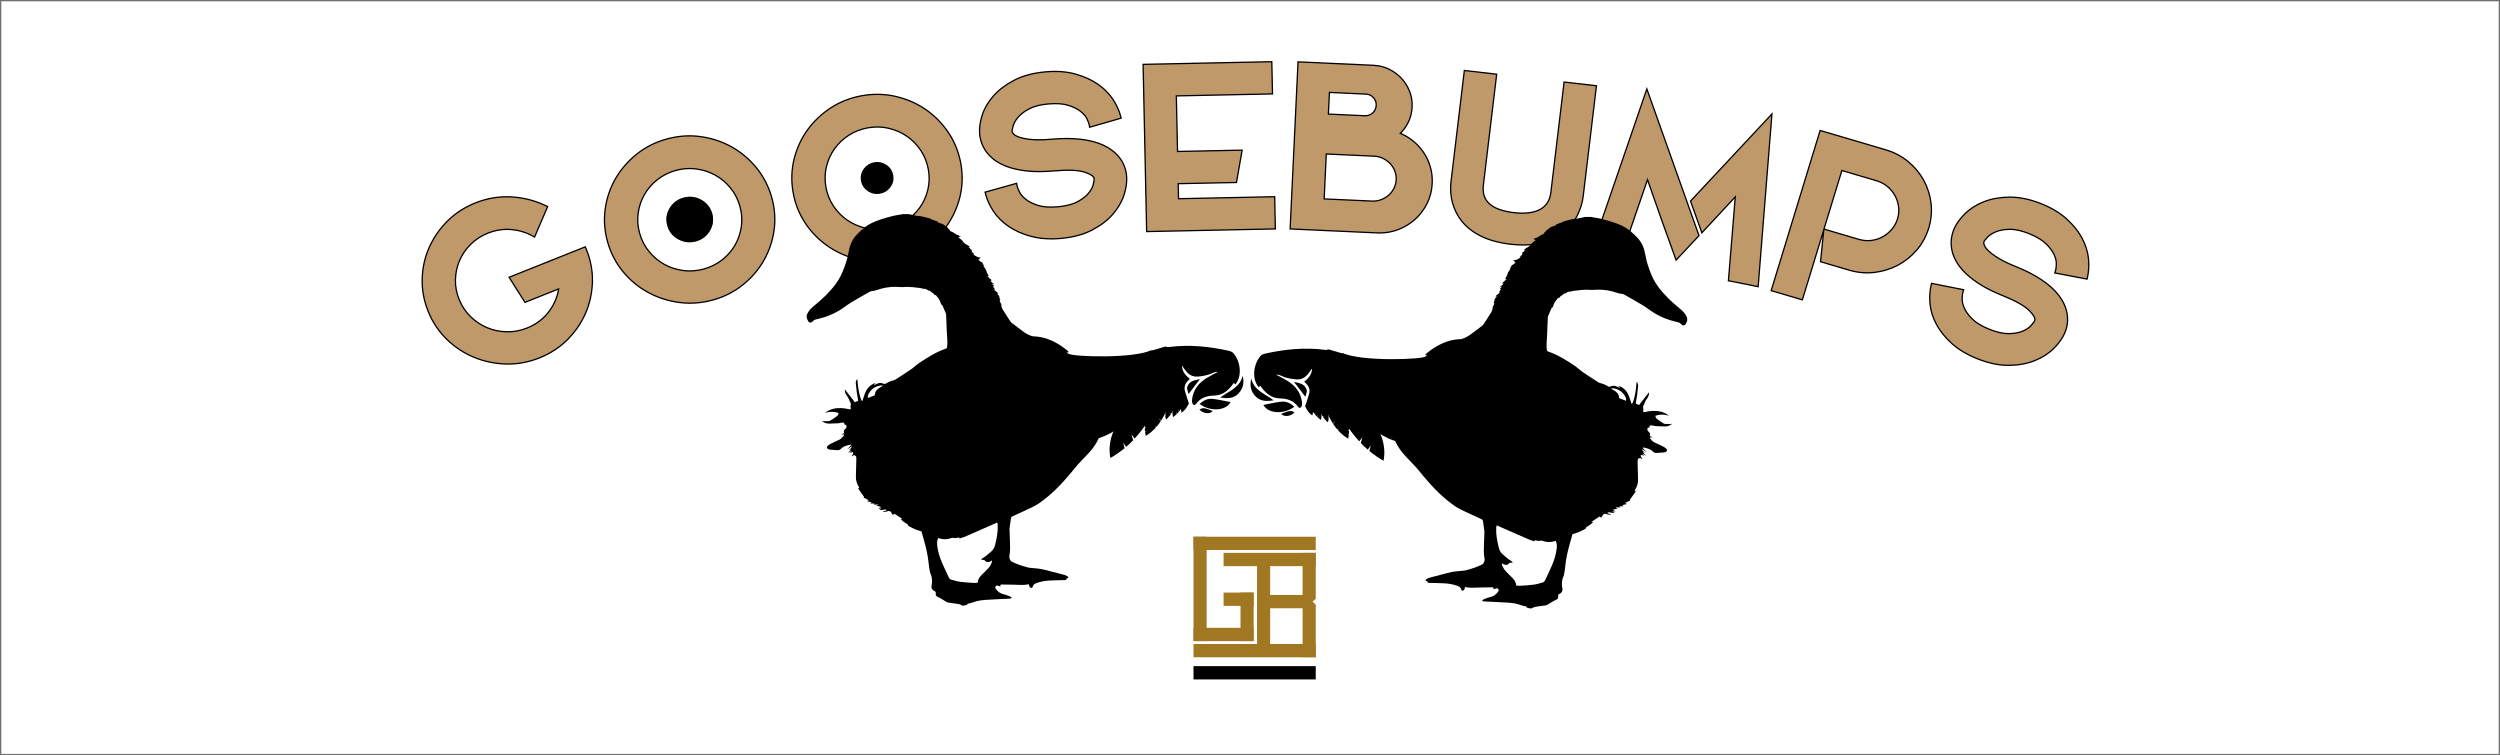 <?xml version="1.0" encoding="utf-8"?>
<!-- Generator: Adobe Illustrator 23.0.2, SVG Export Plug-In . SVG Version: 6.00 Build 0)  -->
<svg version="1.1" id="Layer_1" xmlns="http://www.w3.org/2000/svg" xmlns:xlink="http://www.w3.org/1999/xlink" x="0px" y="0px"
	 viewBox="0 0 1920 580" enable-background="new 0 0 1920 580" xml:space="preserve">
<g>
	<defs>
		<rect id="SVGID_1_" width="1920" height="580"/>
	</defs>
	<clipPath id="SVGID_2_">
		<use xlink:href="#SVGID_1_"  overflow="visible"/>
	</clipPath>
	<rect x="-47.82" y="679.83" clip-path="url(#SVGID_2_)" fill="#292C30" width="1919" height="579"/>
	<rect x="0.5" y="0.5" clip-path="url(#SVGID_2_)" fill="none" stroke="#707070" width="1919" height="579"/>
	<path clip-path="url(#SVGID_2_)" fill="#C0996B" d="M449.48,189.58l-58.5,23.37l12.22,19.26l25.85-10.33
		c-0.96,6.04-3.32,11.68-7.02,16.8c-4.3,5.94-10.09,10.39-17.22,13.24c-5.09,2.04-10.34,3.04-15.6,2.89
		c-5.28-0.11-10.32-1.15-14.98-3.09c-4.67-1.94-8.94-4.77-12.7-8.41c-3.76-3.63-6.71-8.02-8.79-13.03
		c-2.08-5.02-3.08-10.18-2.97-15.36c0.11-5.19,1.16-10.14,3.12-14.73c1.96-4.58,4.83-8.77,8.53-12.48
		c3.69-3.69,8.14-6.59,13.23-8.63c5.81-2.32,11.75-3.26,17.59-2.82c5.89,0.45,11.44,2.07,16.5,4.83l1.8,0.98l10.05-23.4l-1.57-0.75
		c-8.12-3.9-16.95-6.16-26.24-6.7c-9.34-0.54-18.67,1.01-27.76,4.65c-8.33,3.33-15.6,8.08-21.61,14.13
		c-5.99,6.03-10.69,12.9-13.96,20.41c-3.28,7.52-5.03,15.63-5.22,24.12c-0.19,8.49,1.43,16.95,4.82,25.14
		c3.39,8.19,8.24,15.33,14.39,21.23c6.14,5.89,13.15,10.47,20.85,13.61c7.68,3.14,15.92,4.84,24.5,5.05
		c0.51,0.01,1.01,0.02,1.51,0.02c8.09,0,16.16-1.59,24.01-4.72c8.34-3.33,15.61-8.09,21.61-14.13c5.99-6.03,10.66-12.89,13.88-20.39
		c3.22-7.49,4.96-15.57,5.18-23.99c0.21-8.45-1.4-16.88-4.79-25.07L449.48,189.58z"/>
	<path clip-path="url(#SVGID_2_)" fill="none" stroke="#000000" d="M449.48,189.58l-58.5,23.37l12.22,19.26l25.85-10.33
		c-0.96,6.04-3.32,11.68-7.02,16.8c-4.3,5.94-10.09,10.39-17.22,13.24c-5.09,2.04-10.34,3.04-15.6,2.89
		c-5.28-0.11-10.32-1.15-14.98-3.09c-4.67-1.94-8.94-4.77-12.7-8.41c-3.76-3.63-6.71-8.02-8.79-13.03
		c-2.08-5.02-3.08-10.18-2.97-15.36c0.11-5.19,1.16-10.14,3.12-14.73c1.96-4.58,4.83-8.77,8.53-12.48
		c3.69-3.69,8.14-6.59,13.23-8.63c5.81-2.32,11.75-3.26,17.59-2.82c5.89,0.45,11.44,2.07,16.5,4.83l1.8,0.98l10.05-23.4l-1.57-0.75
		c-8.12-3.9-16.95-6.16-26.24-6.7c-9.34-0.54-18.67,1.01-27.76,4.65c-8.33,3.33-15.6,8.08-21.61,14.13
		c-5.99,6.03-10.69,12.9-13.96,20.41c-3.28,7.52-5.03,15.63-5.22,24.12c-0.19,8.49,1.43,16.95,4.82,25.14
		c3.39,8.19,8.24,15.33,14.39,21.23c6.14,5.89,13.15,10.47,20.85,13.61c7.68,3.14,15.92,4.84,24.5,5.05
		c0.51,0.01,1.01,0.02,1.51,0.02c8.09,0,16.16-1.59,24.01-4.72c8.34-3.33,15.61-8.09,21.61-14.13c5.99-6.03,10.66-12.89,13.88-20.39
		c3.22-7.49,4.96-15.57,5.18-23.99c0.21-8.45-1.4-16.88-4.79-25.07L449.48,189.58z"/>
	<path clip-path="url(#SVGID_2_)" fill="#A07822" d="M538.41,153.33c-4.3-2.29-8.83-2.82-13.48-1.54
		c-4.65,1.28-8.26,4.03-10.72,8.18c-2.48,4.18-3.05,8.71-1.7,13.47c1.31,4.59,4.16,8.1,8.49,10.41c2.77,1.48,5.64,2.23,8.57,2.23
		c1.62,0,3.26-0.23,4.92-0.68c4.65-1.27,8.26-4.03,10.72-8.18c2.48-4.18,3.08-8.64,1.77-13.23
		C545.62,159.24,542.74,155.65,538.41,153.33z"/>
	<path clip-path="url(#SVGID_2_)" d="M538.41,153.33c-4.3-2.29-8.83-2.82-13.48-1.54c-4.65,1.28-8.26,4.03-10.72,8.18
		c-2.48,4.18-3.05,8.71-1.7,13.47c1.31,4.59,4.16,8.1,8.49,10.41c2.77,1.48,5.64,2.23,8.57,2.23c1.62,0,3.26-0.23,4.92-0.68
		c4.65-1.27,8.26-4.03,10.72-8.18c2.48-4.18,3.08-8.64,1.77-13.23C545.62,159.24,542.74,155.65,538.41,153.33z"/>
	<path clip-path="url(#SVGID_2_)" fill="#C0996B" d="M569.39,173.79c-0.71,5.15-2.32,9.95-4.8,14.29
		c-2.48,4.33-5.81,8.18-9.92,11.45c-4.09,3.26-8.85,5.64-14.15,7.09c-5.29,1.45-10.62,1.83-15.84,1.14
		c-5.24-0.7-10.12-2.3-14.52-4.74c-4.41-2.45-8.33-5.73-11.65-9.77c-3.31-4.03-5.74-8.71-7.23-13.93
		c-1.48-5.22-1.88-10.46-1.17-15.59c0.71-5.15,2.32-9.95,4.8-14.28c2.48-4.33,5.81-8.19,9.92-11.45c4.09-3.25,8.84-5.64,14.14-7.09
		c3.58-0.98,7.17-1.47,10.73-1.47c1.71,0,3.41,0.11,5.1,0.34c5.23,0.7,10.11,2.3,14.52,4.74c4.41,2.44,8.33,5.73,11.65,9.77
		c3.31,4.03,5.74,8.72,7.22,13.93C569.7,163.42,570.09,168.66,569.39,173.79z M580.77,128.65c-5.44-6.6-11.85-11.96-19.07-15.95
		c-7.21-3.99-15.18-6.61-23.68-7.78c-8.52-1.18-17.23-0.56-25.9,1.82c-8.67,2.38-16.44,6.29-23.11,11.62
		c-6.65,5.32-12.11,11.62-16.23,18.72c-4.13,7.1-6.81,14.97-7.98,23.38c-1.18,8.42-0.55,17,1.88,25.52
		c2.42,8.52,6.4,16.16,11.83,22.7c5.42,6.54,11.86,11.87,19.14,15.84c7.27,3.98,15.27,6.59,23.76,7.75c2.8,0.39,5.62,0.58,8.45,0.58
		c5.79,0,11.63-0.8,17.45-2.4c8.67-2.38,16.45-6.29,23.11-11.62c6.65-5.32,12.08-11.61,16.15-18.71c4.06-7.09,6.73-14.91,7.92-23.26
		c1.19-8.37,0.57-16.93-1.85-25.44C590.2,142.91,586.21,135.25,580.77,128.65z"/>
	<path clip-path="url(#SVGID_2_)" fill="none" stroke="#000000" d="M569.39,173.79c-0.71,5.15-2.32,9.95-4.8,14.29
		c-2.48,4.33-5.81,8.18-9.92,11.45c-4.09,3.26-8.85,5.64-14.15,7.09c-5.29,1.45-10.62,1.83-15.84,1.14
		c-5.24-0.7-10.12-2.3-14.52-4.74c-4.41-2.45-8.33-5.73-11.65-9.77c-3.31-4.03-5.74-8.71-7.23-13.93
		c-1.48-5.22-1.88-10.46-1.17-15.59c0.71-5.15,2.32-9.95,4.8-14.28c2.48-4.33,5.81-8.19,9.92-11.45c4.09-3.25,8.84-5.64,14.14-7.09
		c3.58-0.98,7.17-1.47,10.73-1.47c1.71,0,3.41,0.11,5.1,0.34c5.23,0.7,10.11,2.3,14.52,4.74c4.41,2.44,8.33,5.73,11.65,9.77
		c3.31,4.03,5.74,8.72,7.22,13.93C569.7,163.42,570.09,168.66,569.39,173.79z M580.77,128.65c-5.44-6.6-11.85-11.96-19.07-15.95
		c-7.21-3.99-15.18-6.61-23.68-7.78c-8.52-1.18-17.23-0.56-25.9,1.82c-8.67,2.38-16.44,6.29-23.11,11.62
		c-6.65,5.32-12.11,11.62-16.23,18.72c-4.13,7.1-6.81,14.97-7.98,23.38c-1.18,8.42-0.55,17,1.88,25.52
		c2.42,8.52,6.4,16.16,11.83,22.7c5.42,6.54,11.86,11.87,19.14,15.84c7.27,3.98,15.27,6.59,23.76,7.75c2.8,0.39,5.62,0.58,8.45,0.58
		c5.79,0,11.63-0.8,17.45-2.4c8.67-2.38,16.45-6.29,23.11-11.62c6.65-5.32,12.08-11.61,16.15-18.71c4.06-7.09,6.73-14.91,7.92-23.26
		c1.19-8.37,0.57-16.93-1.85-25.44C590.2,142.91,586.21,135.25,580.77,128.65z"/>
	<path clip-path="url(#SVGID_2_)" fill="#C0996B" d="M712.58,145.72c-1.22,5.05-3.32,9.68-6.22,13.75
		c-2.9,4.08-6.61,7.59-11.02,10.43c-4.4,2.84-9.37,4.76-14.79,5.69c-5.42,0.93-10.76,0.8-15.88-0.4c-5.14-1.21-9.85-3.27-13.98-6.13
		c-4.14-2.86-7.71-6.51-10.61-10.85c-2.89-4.33-4.84-9.22-5.79-14.56c-0.95-5.33-0.82-10.59,0.4-15.63
		c1.22-5.05,3.31-9.68,6.21-13.75c2.9-4.07,6.61-7.58,11.02-10.43c4.4-2.85,9.37-4.76,14.79-5.69c2.36-0.41,4.71-0.61,7.03-0.61
		c3,0,5.96,0.34,8.84,1.01c5.14,1.21,9.84,3.27,13.98,6.13c4.14,2.86,7.71,6.52,10.61,10.86c2.89,4.33,4.84,9.23,5.79,14.56v0
		C713.93,135.42,713.8,140.68,712.58,145.72z M728.43,101.89c-4.75-7.08-10.6-13.04-17.38-17.72c-6.78-4.67-14.44-8.04-22.79-10.03
		c-8.36-1.99-17.09-2.22-25.96-0.69c-8.86,1.53-16.99,4.66-24.16,9.33c-7.15,4.65-13.22,10.39-18.03,17.06
		c-4.82,6.67-8.28,14.23-10.29,22.49c-2.01,8.27-2.25,16.87-0.69,25.57c1.56,8.72,4.75,16.7,9.5,23.74
		c4.73,7.02,10.6,12.95,17.45,17.62c6.84,4.66,14.53,8.03,22.86,10.01c4.73,1.13,9.57,1.69,14.5,1.69c3.78,0,7.6-0.33,11.45-0.99
		c8.86-1.53,16.99-4.66,24.17-9.33c7.15-4.65,13.19-10.39,17.95-17.05c4.76-6.65,8.19-14.18,10.21-22.38
		c2.02-8.21,2.26-16.79,0.71-25.49C736.39,117,733.19,108.99,728.43,101.89z"/>
	<path clip-path="url(#SVGID_2_)" fill="none" stroke="#000000" d="M712.58,145.72c-1.22,5.05-3.32,9.68-6.22,13.75
		c-2.9,4.08-6.61,7.59-11.02,10.43c-4.4,2.84-9.37,4.76-14.79,5.69c-5.42,0.93-10.76,0.8-15.88-0.4c-5.14-1.21-9.85-3.27-13.98-6.13
		c-4.14-2.86-7.71-6.51-10.61-10.85c-2.89-4.33-4.84-9.22-5.79-14.56c-0.95-5.33-0.82-10.59,0.4-15.63
		c1.22-5.05,3.31-9.68,6.21-13.75c2.9-4.07,6.61-7.58,11.02-10.43c4.4-2.85,9.37-4.76,14.79-5.69c2.36-0.41,4.71-0.61,7.03-0.61
		c3,0,5.96,0.34,8.84,1.01c5.14,1.21,9.84,3.27,13.98,6.13c4.14,2.86,7.71,6.52,10.61,10.86c2.89,4.33,4.84,9.23,5.79,14.56v0
		C713.93,135.42,713.8,140.68,712.58,145.72z M728.43,101.89c-4.75-7.08-10.6-13.04-17.38-17.72c-6.78-4.67-14.44-8.04-22.79-10.03
		c-8.36-1.99-17.09-2.22-25.96-0.69c-8.86,1.53-16.99,4.66-24.16,9.33c-7.15,4.65-13.22,10.39-18.03,17.06
		c-4.82,6.67-8.28,14.23-10.29,22.49c-2.01,8.27-2.25,16.87-0.69,25.57c1.56,8.72,4.75,16.7,9.5,23.74
		c4.73,7.02,10.6,12.95,17.45,17.62c6.84,4.66,14.53,8.03,22.86,10.01c4.73,1.13,9.57,1.69,14.5,1.69c3.78,0,7.6-0.33,11.45-0.99
		c8.86-1.53,16.99-4.66,24.17-9.33c7.15-4.65,13.19-10.39,17.95-17.05c4.76-6.65,8.19-14.18,10.21-22.38
		c2.02-8.21,2.26-16.79,0.71-25.49C736.39,117,733.19,108.99,728.43,101.89z"/>
	<path clip-path="url(#SVGID_2_)" d="M680.49,127.02c-2.73-1.83-5.75-2.47-8.95-1.92c-3.21,0.55-5.82,2.17-7.75,4.79
		c-1.95,2.65-2.64,5.65-2.05,8.93c0.57,3.17,2.25,5.71,4.99,7.55c2.1,1.4,4.36,2.11,6.76,2.11c0.72,0,1.45-0.06,2.2-0.19
		c3.21-0.55,5.82-2.17,7.75-4.79c1.95-2.65,2.65-5.59,2.08-8.76C684.93,131.46,683.24,128.86,680.49,127.02z"/>
	<path clip-path="url(#SVGID_2_)" fill="none" stroke="#000000" d="M680.49,127.02c-2.73-1.83-5.75-2.47-8.95-1.92
		c-3.21,0.55-5.82,2.17-7.75,4.79c-1.95,2.65-2.64,5.65-2.05,8.93c0.57,3.17,2.25,5.71,4.99,7.55c2.1,1.4,4.36,2.11,6.76,2.11
		c0.72,0,1.45-0.06,2.2-0.19c3.21-0.55,5.82-2.17,7.75-4.79c1.95-2.65,2.65-5.59,2.08-8.76
		C684.93,131.46,683.24,128.86,680.49,127.02z"/>
	<path clip-path="url(#SVGID_2_)" fill="#C0996B" d="M859.92,121.25c-3.01-3.95-7.12-7.18-12.22-9.6l-0.01,0
		c-9.85-4.62-23.32-6.22-40.03-4.73c-5.63,0.5-10.49,0.59-14.46,0.3c-3.94-0.3-7.16-0.84-9.58-1.58c-2.28-0.7-3.95-1.54-4.94-2.48
		c-1.14-1.08-1.36-1.77-1.39-2.09c-0.04-0.44,0.01-1.6,0.78-4.36c0.59-2.08,1.85-4.3,3.77-6.59c1.93-2.32,4.78-4.5,8.48-6.48
		c3.68-1.98,8.68-3.26,14.84-3.81c6.06-0.54,11.13-0.2,15.05,1c3.94,1.21,7.14,2.76,9.52,4.6c2.33,1.82,3.99,3.72,4.94,5.64
		c1.24,2.53,1.66,3.93,1.8,4.67l0.37,1.98l24.19-6.99l-0.44-1.69c-1.12-4.29-3.14-8.64-6-12.95c-2.88-4.32-6.78-8.2-11.6-11.53
		c-4.8-3.31-10.61-5.91-17.27-7.74c-6.67-1.83-14.35-2.38-22.83-1.62c-9.3,0.83-17.34,2.97-23.89,6.37
		c-6.53,3.39-11.92,7.44-15.99,12.05c-4.09,4.62-7.02,9.63-8.71,14.89c-1.69,5.26-2.33,10.21-1.92,14.72
		c0.13,1.36,0.46,3.02,1.02,5.09c0.57,2.11,1.59,4.37,3.04,6.72c1.46,2.37,3.55,4.71,6.2,6.93c2.66,2.24,6.18,4.2,10.44,5.84
		c4.2,1.62,9.38,2.8,15.39,3.49c5.98,0.68,13.18,0.66,21.44-0.08c10.52-0.93,18.37-0.56,23.37,1.1c4.36,1.45,6.85,3.16,7,4.81
		c0.06,0.64-0.01,1.97-0.69,4.69c-0.52,2.12-1.76,4.35-3.66,6.65c-1.93,2.33-4.78,4.52-8.48,6.51c-3.68,1.98-8.73,3.27-15.01,3.83
		c-6.06,0.53-11.12,0.21-15.05-1c-3.94-1.21-7.14-2.78-9.51-4.67c-2.34-1.87-4.01-3.8-4.96-5.73c-1-2.04-1.6-3.6-1.8-4.66
		l-0.36-1.96l-24.21,6.79l0.44,1.71c1.12,4.29,3.14,8.67,6,13.01c2.88,4.38,6.79,8.27,11.61,11.57c4.81,3.29,10.62,5.87,17.26,7.66
		c4.71,1.28,9.93,1.92,15.58,1.92c2.34,0,4.76-0.11,7.25-0.33c9.29-0.83,17.33-2.97,23.89-6.37c6.55-3.4,11.93-7.49,16-12.15
		c4.08-4.68,7.01-9.71,8.7-14.97c1.69-5.25,2.33-10.2,1.92-14.72C864.73,129.84,862.95,125.25,859.92,121.25z"/>
	<path clip-path="url(#SVGID_2_)" fill="none" stroke="#000000" d="M859.92,121.25c-3.01-3.95-7.12-7.18-12.22-9.6l-0.01,0
		c-9.85-4.62-23.32-6.22-40.03-4.73c-5.63,0.5-10.49,0.59-14.46,0.3c-3.94-0.3-7.16-0.84-9.58-1.58c-2.28-0.7-3.95-1.54-4.94-2.48
		c-1.14-1.08-1.36-1.77-1.39-2.09c-0.04-0.44,0.01-1.6,0.78-4.36c0.59-2.08,1.85-4.3,3.77-6.59c1.93-2.32,4.78-4.5,8.48-6.48
		c3.68-1.98,8.68-3.26,14.84-3.81c6.06-0.54,11.13-0.2,15.05,1c3.94,1.21,7.14,2.76,9.52,4.6c2.33,1.82,3.99,3.72,4.94,5.64
		c1.24,2.53,1.66,3.93,1.8,4.67l0.37,1.98l24.19-6.99l-0.44-1.69c-1.12-4.29-3.14-8.64-6-12.95c-2.88-4.32-6.78-8.2-11.6-11.53
		c-4.8-3.31-10.61-5.91-17.27-7.74c-6.67-1.83-14.35-2.38-22.83-1.62c-9.3,0.83-17.34,2.97-23.89,6.37
		c-6.53,3.39-11.92,7.44-15.99,12.05c-4.09,4.62-7.02,9.63-8.71,14.89c-1.69,5.26-2.33,10.21-1.92,14.72
		c0.13,1.36,0.46,3.02,1.02,5.09c0.57,2.11,1.59,4.37,3.04,6.72c1.46,2.37,3.55,4.71,6.2,6.93c2.66,2.24,6.18,4.2,10.44,5.84
		c4.2,1.62,9.38,2.8,15.39,3.49c5.98,0.68,13.18,0.66,21.44-0.08c10.52-0.93,18.37-0.56,23.37,1.1c4.36,1.45,6.85,3.16,7,4.81
		c0.06,0.64-0.01,1.97-0.69,4.69c-0.52,2.12-1.76,4.35-3.66,6.65c-1.93,2.33-4.78,4.52-8.48,6.51c-3.68,1.98-8.73,3.27-15.01,3.83
		c-6.06,0.53-11.12,0.21-15.05-1c-3.94-1.21-7.14-2.78-9.51-4.67c-2.34-1.87-4.01-3.8-4.96-5.73c-1-2.04-1.6-3.6-1.8-4.66
		l-0.36-1.96l-24.21,6.79l0.44,1.71c1.12,4.29,3.14,8.67,6,13.01c2.88,4.38,6.79,8.27,11.61,11.57c4.81,3.29,10.62,5.87,17.26,7.66
		c4.71,1.28,9.93,1.92,15.58,1.92c2.34,0,4.76-0.11,7.25-0.33c9.29-0.83,17.33-2.97,23.89-6.37c6.55-3.4,11.93-7.49,16-12.15
		c4.08-4.68,7.01-9.71,8.7-14.97c1.69-5.25,2.33-10.2,1.92-14.72C864.73,129.84,862.95,125.25,859.92,121.25z"/>
	<polygon clip-path="url(#SVGID_2_)" fill="#C0996B" points="905.11,152.6 904.87,141.07 949.61,140.15 953.96,115.31 
		904.34,116.33 903.43,73.65 977.28,72.13 976.74,47.39 877.9,49.43 880.63,177.85 979.48,175.81 978.95,151.08 	"/>
	<polygon clip-path="url(#SVGID_2_)" fill="none" stroke="#000000" points="905.11,152.6 904.87,141.07 949.61,140.15 
		953.96,115.31 904.34,116.33 903.43,73.65 977.28,72.13 976.74,47.39 877.9,49.43 880.63,177.85 979.48,175.81 978.95,151.08 	"/>
	<path clip-path="url(#SVGID_2_)" fill="#C0996B" d="M1018.58,118.27l36.83,1.68c2.38,0.11,4.64,0.68,6.71,1.69
		c2.1,1.03,3.95,2.37,5.5,3.98c1.53,1.6,2.73,3.5,3.57,5.64c0.83,2.13,1.2,4.4,1.09,6.74c-0.11,2.35-0.69,4.57-1.72,6.61
		c-1.03,2.05-2.41,3.83-4.08,5.29c-1.69,1.47-3.66,2.64-5.85,3.47c-2.15,0.81-4.47,1.17-6.84,1.07l-36.83-1.68L1018.58,118.27z
		 M1054.23,86.73c-1.69,1.56-3.65,2.26-6.03,2.16l-27.99-1.28l0.79-16.62l27.99,1.28c2.37,0.11,4.27,0.99,5.8,2.7
		c1.55,1.73,2.24,3.66,2.14,5.91C1056.81,83.24,1055.93,85.16,1054.23,86.73z M1092.83,116.35c-2.43-3.43-5.4-6.47-8.84-9.06
		c-2.63-1.97-5.5-3.61-8.56-4.89c2.27-2.21,4.18-4.77,5.7-7.65c2.02-3.82,3.16-8.06,3.37-12.62c0.2-4.2-0.45-8.23-1.93-11.99
		c-1.47-3.72-3.57-7.07-6.24-9.95c-2.68-2.88-5.88-5.25-9.51-7.03c-3.67-1.8-7.7-2.81-11.98-3l-57.96-2.65l-6.07,128.31l66.78,3.05
		c0.66,0.03,1.31,0.04,1.96,0.04c4.84,0,9.51-0.82,13.9-2.45c4.96-1.84,9.42-4.51,13.27-7.96c3.84-3.43,6.97-7.55,9.3-12.24
		c2.34-4.71,3.66-9.91,3.92-15.46c0.22-4.49-0.31-8.88-1.57-13.02C1097.13,123.63,1095.27,119.79,1092.83,116.35z"/>
	<path clip-path="url(#SVGID_2_)" fill="none" stroke="#000000" d="M1018.58,118.27l36.83,1.68c2.38,0.11,4.64,0.68,6.71,1.69
		c2.1,1.03,3.95,2.37,5.5,3.98c1.53,1.6,2.73,3.5,3.57,5.64c0.83,2.13,1.2,4.4,1.09,6.74c-0.11,2.35-0.69,4.57-1.72,6.61
		c-1.03,2.05-2.41,3.83-4.08,5.29c-1.69,1.47-3.66,2.64-5.85,3.47c-2.15,0.81-4.47,1.17-6.84,1.07l-36.83-1.68L1018.58,118.27z
		 M1054.23,86.73c-1.69,1.56-3.65,2.26-6.03,2.16l-27.99-1.28l0.79-16.62l27.99,1.28c2.37,0.11,4.27,0.99,5.8,2.7
		c1.55,1.73,2.24,3.66,2.14,5.91C1056.81,83.24,1055.93,85.16,1054.23,86.73z M1092.83,116.35c-2.43-3.43-5.4-6.47-8.84-9.06
		c-2.63-1.97-5.5-3.61-8.56-4.89c2.27-2.21,4.18-4.77,5.7-7.65c2.02-3.82,3.16-8.06,3.37-12.62c0.2-4.2-0.45-8.23-1.93-11.99
		c-1.47-3.72-3.57-7.07-6.24-9.95c-2.68-2.88-5.88-5.25-9.51-7.03c-3.67-1.8-7.7-2.81-11.98-3l-57.96-2.65l-6.07,128.31l66.78,3.05
		c0.66,0.03,1.31,0.04,1.96,0.04c4.84,0,9.51-0.82,13.9-2.45c4.96-1.84,9.42-4.51,13.27-7.96c3.84-3.43,6.97-7.55,9.3-12.24
		c2.34-4.71,3.66-9.91,3.92-15.46c0.22-4.49-0.31-8.88-1.57-13.02C1097.13,123.63,1095.27,119.79,1092.83,116.35z"/>
	<path clip-path="url(#SVGID_2_)" fill="#C0996B" d="M1201.23,63l-10.18,84.83c-0.72,5.99-3.35,10.2-8.04,12.87
		c-4.8,2.73-11.62,3.6-20.24,2.61c-8.74-1.01-15.14-3.34-19.02-6.91c-3.77-3.48-5.25-8.13-4.52-14.23L1149.46,57l-24.84-2.87
		l-10.22,85.17c-0.69,5.73-0.32,11.28,1.12,16.5c1.43,5.24,3.88,10.02,7.27,14.24c8,9.69,20.47,15.58,37.08,17.5
		c3.43,0.4,6.7,0.6,9.8,0.6c5.27,0,10.04-0.57,14.25-1.72c6.71-1.82,12.43-4.59,16.99-8.23c4.57-3.65,8.11-7.97,10.51-12.83
		c2.39-4.81,3.9-9.74,4.48-14.65l10.19-84.84L1201.23,63z"/>
	<path clip-path="url(#SVGID_2_)" fill="none" stroke="#000000" d="M1201.23,63l-10.18,84.83c-0.72,5.99-3.35,10.2-8.04,12.87
		c-4.8,2.73-11.62,3.6-20.24,2.61c-8.74-1.01-15.14-3.34-19.02-6.91c-3.77-3.48-5.25-8.13-4.52-14.23L1149.46,57l-24.84-2.87
		l-10.22,85.17c-0.69,5.73-0.32,11.28,1.12,16.5c1.43,5.24,3.88,10.02,7.27,14.24c8,9.69,20.47,15.58,37.08,17.5
		c3.43,0.4,6.7,0.6,9.8,0.6c5.27,0,10.04-0.57,14.25-1.72c6.71-1.82,12.43-4.59,16.99-8.23c4.57-3.65,8.11-7.97,10.51-12.83
		c2.39-4.81,3.9-9.74,4.48-14.65l10.19-84.84L1201.23,63z"/>
	<polygon clip-path="url(#SVGID_2_)" fill="#C0996B" points="1221.46,194.47 1244.3,199.02 1265.29,137.99 1275.43,166.98 
		1287.24,199.77 1304.83,180.94 1264.78,68.32 	"/>
	<polygon clip-path="url(#SVGID_2_)" fill="none" stroke="#000000" points="1221.46,194.47 1244.3,199.02 1265.29,137.99 
		1275.43,166.98 1287.24,199.77 1304.83,180.94 1264.78,68.32 	"/>
	<polygon clip-path="url(#SVGID_2_)" fill="#C0996B" points="1298.32,154.43 1307.03,178.8 1332.7,151.19 1327.42,215.61 
		1350.26,220.17 1360.85,87.51 	"/>
	<polygon clip-path="url(#SVGID_2_)" fill="none" stroke="#000000" points="1298.32,154.43 1307.03,178.8 1332.7,151.19 
		1327.42,215.61 1350.26,220.17 1360.85,87.51 	"/>
	<path clip-path="url(#SVGID_2_)" fill="#C0996B" d="M1414.57,130.97l26.63,7.85c3.16,0.93,5.97,2.43,8.36,4.44
		c2.4,2.02,4.35,4.37,5.79,6.99c1.43,2.6,2.37,5.49,2.77,8.57c0.4,3.05,0.12,6.17-0.83,9.26c-0.95,3.1-2.46,5.85-4.51,8.18
		c-2.07,2.36-4.48,4.29-7.17,5.75c-2.67,1.44-5.6,2.34-8.71,2.68c-3.1,0.34-6.29,0.03-9.47-0.91l-26.63-7.86L1414.57,130.97z
		 M1483.03,156.08c-0.76-6.29-2.65-12.21-5.6-17.62c-2.97-5.41-6.96-10.22-11.88-14.3h0c-4.93-4.1-10.69-7.13-17.1-9.03
		l-50.58-14.93l-37.62,123.02l23.96,7.07l16.48-53.89l-2.53,24.59l22.05,6.5c6.43,1.89,12.94,2.47,19.34,1.72
		c6.39-0.74,12.43-2.59,17.94-5.5c5.5-2.9,10.4-6.83,14.56-11.67c4.18-4.86,7.27-10.5,9.19-16.8
		C1483.18,168.84,1483.79,162.39,1483.03,156.08z"/>
	<path clip-path="url(#SVGID_2_)" fill="none" stroke="#000000" d="M1414.57,130.97l26.63,7.85c3.16,0.93,5.97,2.43,8.36,4.44
		c2.4,2.02,4.35,4.37,5.79,6.99c1.43,2.6,2.37,5.49,2.77,8.57c0.4,3.05,0.12,6.17-0.83,9.26c-0.95,3.1-2.46,5.85-4.51,8.18
		c-2.07,2.36-4.48,4.29-7.17,5.75c-2.67,1.44-5.6,2.34-8.71,2.68c-3.1,0.34-6.29,0.03-9.47-0.91l-26.63-7.86L1414.57,130.97z
		 M1483.03,156.08c-0.76-6.29-2.65-12.21-5.6-17.62c-2.97-5.41-6.96-10.22-11.88-14.3h0c-4.93-4.1-10.69-7.13-17.1-9.03
		l-50.58-14.93l-37.62,123.02l23.96,7.07l16.48-53.89l-2.53,24.59l22.05,6.5c6.43,1.89,12.94,2.47,19.34,1.72
		c6.39-0.74,12.43-2.59,17.94-5.5c5.5-2.9,10.4-6.83,14.56-11.67c4.18-4.86,7.27-10.5,9.19-16.8
		C1483.18,168.84,1483.79,162.39,1483.03,156.08z"/>
	<path clip-path="url(#SVGID_2_)" fill="#C0996B" d="M1603.94,198.43c-0.53-5.14-2.18-10.35-4.9-15.48
		c-2.7-5.1-6.64-10.04-11.71-14.68c-5.07-4.63-11.64-8.59-19.51-11.75c-8.64-3.46-16.7-5.13-24.19-5.13
		c-7.39,0.05-14.07,1.22-19.85,3.48c-5.8,2.26-10.75,5.38-14.71,9.29c-3.96,3.9-6.85,8.01-8.59,12.21
		c-0.53,1.27-1.01,2.89-1.48,4.98c-0.48,2.14-0.63,4.61-0.44,7.34c0.19,2.76,0.95,5.78,2.26,8.95c1.31,3.18,3.51,6.52,6.53,9.9
		c2.98,3.34,7.03,6.73,12.03,10.05c4.98,3.3,11.4,6.54,19.08,9.62c9.77,3.92,16.58,7.79,20.24,11.53c3.19,3.26,4.6,5.9,3.97,7.43
		c-0.25,0.6-0.94,1.75-2.81,3.86c-1.46,1.64-3.6,3.07-6.36,4.26c-2.8,1.2-6.36,1.85-10.58,1.95c-4.18,0.07-9.28-1.03-15.12-3.37
		c-5.63-2.26-9.97-4.84-12.9-7.69c-2.94-2.85-5.04-5.69-6.25-8.45c-1.21-2.72-1.79-5.19-1.72-7.33c0.06-2.26,0.26-3.93,0.58-4.96
		l0.6-1.91l-24.68-4.91l-0.4,1.72c-1.01,4.32-1.27,9.12-0.76,14.27c0.51,5.19,2.16,10.41,4.9,15.52c2.73,5.09,6.69,10.01,11.74,14.6
		c5.07,4.62,11.64,8.56,19.52,11.72c8.5,3.41,16.52,5.13,23.83,5.13h0.36c7.41-0.06,14.1-1.26,19.89-3.56
		c5.81-2.31,10.77-5.46,14.73-9.36c3.96-3.9,6.86-8.01,8.6-12.21c1.96-4.71,2.53-9.59,1.7-14.51c-0.82-4.86-2.96-9.59-6.35-14.05
		l0,0c-6.57-8.56-17.79-16.05-33.33-22.28c-5.22-2.09-9.59-4.2-12.98-6.27c-3.36-2.05-5.97-3.98-7.77-5.73
		c-1.7-1.66-2.78-3.15-3.22-4.43c-0.51-1.48-0.38-2.19-0.26-2.48c0.17-0.41,0.76-1.42,2.74-3.52c1.48-1.58,3.65-2.97,6.43-4.15
		c2.79-1.19,6.35-1.83,10.57-1.92c4.06-0.1,9.22,1.03,14.95,3.32c5.63,2.26,9.97,4.84,12.9,7.69c2.94,2.85,5.05,5.67,6.3,8.39
		c1.22,2.67,1.81,5.1,1.74,7.24c-0.06,2.26-0.26,3.93-0.58,4.96l-0.6,1.92l24.76,4.72l0.4-1.71
		C1604.22,208.33,1604.46,203.54,1603.94,198.43z"/>
	<path clip-path="url(#SVGID_2_)" fill="none" stroke="#000000" d="M1603.94,198.43c-0.53-5.14-2.18-10.35-4.9-15.48
		c-2.7-5.1-6.64-10.04-11.71-14.68c-5.07-4.63-11.64-8.59-19.51-11.75c-8.64-3.46-16.7-5.13-24.19-5.13
		c-7.39,0.05-14.07,1.22-19.85,3.48c-5.8,2.26-10.75,5.38-14.71,9.29c-3.96,3.9-6.85,8.01-8.59,12.21
		c-0.53,1.27-1.01,2.89-1.48,4.98c-0.48,2.14-0.63,4.61-0.44,7.34c0.19,2.76,0.95,5.78,2.26,8.95c1.31,3.18,3.51,6.52,6.53,9.9
		c2.98,3.34,7.03,6.73,12.03,10.05c4.98,3.3,11.4,6.54,19.08,9.62c9.77,3.92,16.58,7.79,20.24,11.53c3.19,3.26,4.6,5.9,3.97,7.43
		c-0.25,0.6-0.94,1.75-2.81,3.86c-1.46,1.64-3.6,3.07-6.36,4.26c-2.8,1.2-6.36,1.85-10.58,1.95c-4.18,0.07-9.28-1.03-15.12-3.37
		c-5.63-2.26-9.97-4.84-12.9-7.69c-2.94-2.85-5.04-5.69-6.25-8.45c-1.21-2.72-1.79-5.19-1.72-7.33c0.06-2.26,0.26-3.93,0.58-4.96
		l0.6-1.91l-24.68-4.91l-0.4,1.72c-1.01,4.32-1.27,9.12-0.76,14.27c0.51,5.19,2.16,10.41,4.9,15.52c2.73,5.09,6.69,10.01,11.74,14.6
		c5.07,4.62,11.64,8.56,19.52,11.72c8.5,3.41,16.52,5.13,23.83,5.13h0.36c7.41-0.06,14.1-1.26,19.89-3.56
		c5.81-2.31,10.77-5.46,14.73-9.36c3.96-3.9,6.86-8.01,8.6-12.21c1.96-4.71,2.53-9.59,1.7-14.51c-0.82-4.86-2.96-9.59-6.35-14.05
		l0,0c-6.57-8.56-17.79-16.05-33.33-22.28c-5.22-2.09-9.59-4.2-12.98-6.27c-3.36-2.05-5.97-3.98-7.77-5.73
		c-1.7-1.66-2.78-3.15-3.22-4.43c-0.51-1.48-0.38-2.19-0.26-2.48c0.17-0.41,0.76-1.42,2.74-3.52c1.48-1.58,3.65-2.97,6.43-4.15
		c2.79-1.19,6.35-1.83,10.57-1.92c4.06-0.1,9.22,1.03,14.95,3.32c5.63,2.26,9.97,4.84,12.9,7.69c2.94,2.85,5.05,5.67,6.3,8.39
		c1.22,2.67,1.81,5.1,1.74,7.24c-0.06,2.26-0.26,3.93-0.58,4.96l-0.6,1.92l24.76,4.72l0.4-1.71
		C1604.22,208.33,1604.46,203.54,1603.94,198.43z"/>
	<path clip-path="url(#SVGID_2_)" d="M1237.37,298.11c0.27,0.31,0.49,0.69,0.81,0.93c0.36,0.27,0.83,0.39,1.22,0.64
		c2.06,1.28,3.87,2.74,3.99,5.46c0.01,0.27,0.22,0.68,0.44,0.77c1.56,0.64,3.15,1.22,4.99,1.92c0-0.76,0.1-1.31-0.03-1.8
		c-0.18-0.66-0.47-1.31-0.82-1.9C1245.64,300.21,1242.08,298.29,1237.37,298.11z M1194.8,415.37c-3.94,1.27-6.73,1.22-10.59-0.11
		c-0.23-0.08-0.51-0.08-0.76-0.05c-0.61,0.06-1.23,0.28-1.82,0.22c-1-0.1-1.98-0.36-3-0.56l-0.13,0.89
		c-1.46-0.48-2.86-0.83-4.17-1.39c-7.57-3.28-15.12-6.62-22.68-9.94c-0.7-0.31-1.4-0.62-2.15-0.95c-0.15,0.47-0.27,0.77-0.33,1.08
		c-0.06,0.32-0.06,0.65-0.08,0.97c-0.26,5.16,0.78,10.15,1.99,15.12c0.49,2,1.44,3.74,2.99,5.07c2.14,1.84,4.2,3.78,6.67,5.2
		c0.36,0.21,0.65,0.55,1.17,1.01c-0.67,0.14-1.02,0.24-1.37,0.27c-0.41,0.03-0.82-0.03-1.2-0.04c-1.15,2.06-3.51,2.25-5.88,0.36
		c0.13,0.84,0.08,1.58,0.37,2.15c0.64,1.27,1.31,2.58,2.24,3.64c1.63,1.84,3.46,3.5,5.2,5.24c1.67,1.67,3.1,3.47,3.11,6.11
		c1.09,0.08,2.1,0.26,3.11,0.2c3.47-0.22,6.96-0.4,10.4-0.85c2.28-0.3,4.51-1.02,6.75-1.61c0.87-0.23,1.55-0.76,1.96-1.64
		c1.75-3.84,3.63-7.62,5.29-11.5c1.73-4.05,3.07-8.25,3.61-12.66C1195.77,419.5,1195.77,417.43,1194.8,415.37z M1067.11,321.37
		v-5.86c0.08-0.21,0.2-0.42,0.22-0.64c0.41-4.17,1.68-8.08,3.67-11.74c2.04-3.74,4.2-7.42,6.34-11.11c1.14-1.96,2.59-3.69,4.62-4.72
		c2.85-1.45,4.96-3.55,6.83-6.14c2.22-3.07,4.87-5.82,7.34-8.71l-1.35,0.34l-0.21-0.24c0.33-0.39,0.6-0.85,1-1.16
		c1.61-1.25,3.21-2.54,4.91-3.66c6.39-4.2,13.25-7.05,21.03-7.26c0.55-0.01,1.11-0.13,1.63-0.31c2.47-0.86,4.75-2.08,6.82-3.69
		c2.68-2.07,5.42-4.07,8.11-6.12c0.47-0.36,0.92-0.8,1.24-1.29c1.37-2.04,2.78-4.07,4.01-6.19c1.17-2.03,2.98-3.74,2.97-6.4
		c0-0.88,0.75-1.74,1.12-2.63c0.13-0.32,0.14-0.7,0.21-1.05c-0.86,0.01-0.37-0.46-0.25-0.76c0.26-0.66,0.52-1.25,0.51-2.05
		c-0.01-0.61,0.88-1.23,1.35-1.86c0.1-0.14,0.14-0.32,0.24-0.54h-1.09l3.42-2.78l-0.52-0.41l1.42-2.37l-0.83-0.33l1.7-1.51
		l-0.15-0.18l-1.87,0.68c0.98-1.14,2.48-1.56,3.15-3.01l-1.13-0.16l3.55-3.21l-1.16-0.09c0.53-0.98,1.09-1.93,1.55-2.92
		c0.28-0.6,0.28-1.34,0.6-1.91c0.6-1.05,1.35-2.01,2.04-3.01l-0.75-0.36l1.45-1.21l-0.54-0.51l3.86-2.58l-1.31-0.49l0.49-0.54
		l-1.5-0.5c2.38-0.51,4.65-1.01,6.14-3.09l-0.77-0.22l1.79-1.11l0.12-1.85l1.51-0.66l-0.5-0.53l1.54-0.76l-1.22-0.36
		c1.53-0.95,2.99-1.86,4.43-2.78c0.14-0.09,0.18-0.31,0.3-0.45c0.53-0.65,1.01-1.36,1.62-1.93c0.75-0.69,1.62-1.25,2.58-1.98
		l-2.1-1.09h1.62l-0.26-0.36c0.85-0.33,1.84-0.5,2.58-1.04c1.31-0.96,2.66-1.75,4.2-2.25c0.16-0.05,0.44-0.24,0.42-0.29
		c-0.29-0.86,0.55-0.89,0.89-1.29c0.37-0.44,0.64-0.98,1.05-1.38c0.32-0.31,0.81-0.45,1.18-0.72c0.68-0.52,1.25-1.24,2-1.59
		c1.24-0.59,2.58-0.96,3.88-1.43c0.09-0.35,0.28-0.67,0.56-0.8c0.45-0.21,1.01-0.2,1.42-0.46c1.16-0.71,2.6-0.64,3.73-1.51
		c0.62-0.48,1.55-0.59,2.35-0.78c2.2-0.52,4.41-1.3,6.63-1.4c2.73-0.12,5.24-1.03,7.87-1.47h4.74c0.35,0.09,0.7,0.2,1.06,0.26
		c2.14,0.38,4.32,0.61,6.42,1.14c3.23,0.81,6.44,1.74,9.61,2.78c2.28,0.75,4.53,1.64,6.71,2.67c4.04,1.9,7.29,4.85,10.49,7.94
		c3.23,3.11,5.38,6.7,6.46,10.98c0.45,1.8,0.87,3.61,1.19,5.43c0.56,3.2,1.57,6.23,2.67,9.3c1.71,4.77,3.84,9.24,6.86,13.29
		c4.71,6.3,10.4,11.64,16.46,16.57c2.46,2,4.57,4.16,5.69,7.17v2.23c-0.19,0.47-0.36,0.95-0.56,1.41c-1.14,2.68-2.51,2.88-4.53,0.73
		c-0.41-0.43-1.02-0.77-1.6-0.93c-2.23-0.63-4.52-1.05-6.71-1.76c-5.01-1.62-9.76-3.81-14.09-6.85c-2.2-1.54-4.36-3.17-6.66-4.55
		c-4.7-2.81-9.48-5.49-14.24-8.2c-0.39-0.22-0.84-0.36-1.29-0.44c-1.13-0.23-2.33-0.25-3.4-0.63c-5.19-1.86-10.5-2.88-16.03-2.68
		c-0.18,0.01-0.36,0.03-0.55,0.04c-1.26,0.06-2.52,0.17-3.78,0.17c-1.22-0.01-2.43-0.2-3.65-0.19c-1.46,0.01-2.93,0.08-4.38,0.22
		c-2.1,0.2-4.19,0.45-6.27,0.75c-0.93,0.13-1.88,0.7-2.76,0.58c-1.12-0.14-1.69,0.46-2.42,0.98c-0.29,0.2-0.72,0.5-0.96,0.41
		c-0.61-0.23-0.89,0.1-1.15,0.47c-0.79,1.13-2.58,1.18-2.97,2.74c-0.02,0.07-0.16,0.16-0.22,0.14c-1.04-0.32-1.34,0.6-1.82,1.13
		c-1.34,1.45-2.3,3.13-2.86,5.04c-0.14,0.47-0.35,1.17-0.7,1.29c-0.73,0.26-0.77,0.83-0.99,1.35c-0.6,1.4-1.21,2.8-1.81,4.21
		c-0.23,0.53-0.59,1.06-0.62,1.61c-0.16,2.41-0.2,4.83-0.31,7.24c-0.18,4.22-0.26,8.45-0.63,12.65c-0.16,1.83-0.06,3.6,0.17,5.39
		c0.09,0.75,0.48,1.1,1.17,1.34c7.32,2.49,13.79,6.6,20.16,10.85c2.12,1.42,3.93,3.27,6.03,4.71c4.05,2.79,8.21,5.43,12.33,8.11
		c0.3,0.2,0.66,0.33,1.01,0.42c2.32,0.55,4.49,1.44,6.52,2.71c0.33,0.21,0.92,0.27,1.27,0.13c1.85-0.78,3.65-1.09,5.47,0.06
		c0.23,0.15,0.51,0.22,0.77,0.31c0.43,0.14,0.85,0.27,1.28,0.4l0.1-0.26l-1.23-1.02c0.13-0.05,0.17-0.09,0.21-0.09
		c0.14,0.03,0.27,0.06,0.4,0.1c3.89,1.43,6.31,4.28,7.69,8.08c0.67,1.85,1.27,3.73,1.9,5.59l0.39,0.04
		c0.33-0.74,0.73-1.45,0.97-2.21c1.29-4.04,1.92-8.2,2.28-12.42c0.06-0.7,0.14-1.4,0.24-2.38c0.86,1.16,1.25,2.17,1.17,3.25
		c-0.17,2.21-0.4,4.43-0.71,6.63c-0.32,2.28-0.75,4.55-1.14,6.89l2.56,1.13c2.59-3.33,5.15-6.62,7.7-9.9
		c0.11,2.04-0.64,3.71-1.77,5.25c-0.38,0.52-0.78,1.04-1.05,1.62c-0.57,1.22-0.95,2.53-1.61,3.69c-0.74,1.29,0.75,2.65-0.3,3.86
		c-0.04,0.05,0.06,0.26,0.12,0.38c0.31,0.61,0.74,0.62,1.38,0.47c3.93-0.86,7.87-1.32,11.86-0.36c2.41,0.58,4.65,1.52,6.54,3.23
		c-3.45-1.19-6.87-1.19-10.41,0.04c0.33,0.78,0.43,1.72,0.95,2.14c1.55,1.25,3.24,2.32,4.91,3.41c0.91,0.6,1.91,0.91,3.04,0.67
		c0.39-0.08,0.82,0.06,1.23,0.08c0.53,0.03,1.07,0.08,1.6,0.04c0.45-0.04,0.9-0.2,1.34-0.31c-1.62,1.33-3.43,2.15-5.49,2.14
		c-2.36-0.01-4.72-0.11-7.07-0.26c-1.01-0.06-2.01-0.35-3.01-0.52c-1.45-0.24-1.8,0.01-2.12,1.45c-0.03,0.13-0.09,0.25-0.16,0.45
		l-0.83-0.35c-0.79,1.63-0.68,2.17,0.51,3.33c0.43,0.42,0.9,0.89,1.07,1.42c0.16,0.51-0.05,1.13-0.1,1.73l2.04,1.16l-0.08,0.2
		l-2.16-0.87l-0.12,0.26l1.56,0.93l-1.51-0.13c0.6,0.68,1.05,1.27,1.57,1.78c0.58,0.56,1.17,1.18,1.88,1.54
		c2.36,1.18,4.79,2.22,7.15,3.39c0.82,0.41,1.57,1,2.24,1.63c0.91,0.83,0.74,1.78-0.35,2.36c-0.4,0.22-0.86,0.4-1.31,0.44
		c-1.98,0.19-3.96,0.35-5.94,0.44c-1.05,0.05-1.98-0.35-2.73-1.14c-1.81-1.9-4.26-2.42-6.67-2.99c-0.28-0.07-0.6,0.02-1.29,0.07
		c1.17,1.22,2.12,2.21,3.08,3.19l-0.1,0.08l-3.18-2.21c0.13,1.39,0.89,1.88,1.68,2.37c0.08,0.05,0.1,0.17,0.21,0.36l-1.44-0.28
		l2.19,2.35l-0.16,0.16l-2.24-1.41l-0.08,0.13l1.13,1.41c-0.39,0.02-0.61-0.12-0.85-0.23c-0.44-0.21-0.88-0.61-1.39-0.13
		c-0.52,0.5-0.12,0.92,0.11,1.36c0.26,0.49,0.52,0.98,0.78,1.48l-0.25,0.15l-1.09-0.85c-2.26,0.04-2.16,1.73-2.15,3.14
		c0.04,4.08,0.22,8.17,0.32,12.25c0.03,1.11,0.04,2.23-0.11,3.32c-0.31,2.33-1.38,4.4-2.46,6.46c-0.05,0.1-0.01,0.24-0.01,0.34
		l1.12-0.38c-1.37,2.25-2.89,4.3-4.41,6.34c-0.11,0.15-0.38,0.37-0.36,0.39c0.79,1.06-0.43,0.98-0.78,1.21
		c-0.83,0.54-1.77,0.91-2.96,1.49l1.21,0.5l-0.23,0.4c-1.01,0.23-2.01,0.47-3.09,0.72l1.06,0.95h-3.11l0.13,0.93l-3.04-0.26
		l-0.06,0.19l1.45,0.78c-1.25,0.33-2.37,0.63-3.48,0.92v0.34l1.76,0.73l-0.06,0.24h-2.07l-0.02,0.2l1.43,0.57
		c-0.3,0.27-0.6,0.39-0.89,0.37c-1.06-0.1-2.13-0.19-3.17-0.4c-0.64-0.13-1.05-0.01-1.43,0.59c0.96,0.33,1.86,0.64,2.76,0.95
		l-0.08,0.36c-1.11-0.17-2.32-0.14-3.31-0.58c-1.13-0.49-1.95-0.18-2.62,0.52c-0.58,0.61-0.9,1.46-1.38,2.31l-1.44-0.92
		c-2.02,1.35-3.96,2.65-5.96,3.99l1.12,0.26c-0.77,0.71-1.33,1.33-1.99,1.81c-0.93,0.68-1.95,1.26-2.92,1.9
		c-0.26,0.17-0.7,0.46-0.67,0.61c0.17,0.81-0.49,0.93-0.92,1.16c-2.94,1.58-5.96,3-9.31,3.76c-0.63,2.2-1.26,4.42-1.89,6.65
		c-1.61,5.72-3.01,11.47-3.6,17.41c-0.24,2.4-0.6,4.79-1.04,7.15c-0.19,1.02-0.81,1.94-1.07,2.96c-0.61,2.4-0.81,4.79-0.22,7.28
		c0.48,1.99-0.52,3.8-2.24,4.47c-0.92,0.36-1.07,0.88-0.94,1.69c0.19,1.2-0.27,2.21-1.33,2.67c-2.39,1.04-4.49,2.54-6.72,3.85
		c-0.59,0.34-1.29,0.56-1.96,0.67c-1.46,0.24-2.94,0.38-4.41,0.57c-2.06,0.26-4.14,0.43-5.93,1.65h-1.4l-2.4-0.59l-0.24-0.84
		c-1.44-0.33-2.76-0.45-3.94-0.93c-3.33-1.33-6.82-1.8-10.33-2.04c-5.97-0.41-11.95-0.59-17.93-0.9c-0.55-0.03-1.09-0.24-1.63-0.37
		l-0.08-0.45c0.54-0.38,1.04-0.89,1.64-1.11c1.64-0.61,3.31-1.22,5.01-1.62c2.28-0.52,3.9-1.89,5.26-3.65
		c1.06-1.36,0.98-1.69-0.36-3.01c-0.9,0.25-1.81,0.51-3.01,0.85c0.5-1.47-0.35-1.52-1.19-1.51c-3.16,0.03-6.32,0.06-9.47,0.15
		c-3.7,0.1-7.4,0.48-11.1-0.36c-0.08,0.4-0.12,0.77-0.24,1.11c-0.14,0.39-0.3,0.79-0.56,1.11c-0.73,0.9-1.9,0.8-2.14-0.29
		c-0.39-1.73-1.64-2.36-3.07-2.88c-3.08-1.11-6.29-1.67-9.52-1.88c-3.8-0.25-7.61-0.22-11.42-0.35c-0.81-0.03-1.85,0.24-2.02-1.09
		c-0.01-0.11-0.36-0.2-0.56-0.28c-0.96-0.39-1.1-0.89-0.26-1.44c0.83-0.55,1.79-0.99,2.75-1.26c2.85-0.8,5.72-1.5,8.59-2.23
		c2.96-0.75,5.9-1.6,8.89-2.2c2.08-0.42,4.24-0.48,6.36-0.71c1.29-0.14,2.61-0.16,3.86-0.48c2.29-0.58,4.55-1.27,6.78-2.06
		c1.92-0.68,3.8-1.47,5.62-2.38c1.35-0.68,2.12-2.8,1.94-4.16c-0.28-2.01-0.61-4.05-0.59-6.07c0.04-4.69,0.28-9.38,0.43-14.07
		c0.01-0.46,0.07-0.94,0-1.39c-0.34-2.48-0.73-4.95-1.05-7.43c-0.11-0.87-0.48-1.4-1.31-1.76c-3.09-1.38-6.16-2.81-9.23-4.25
		c-3.81-1.8-7.72-3.4-11.22-5.83c-9.2-6.4-16.9-14.36-24.03-22.91c-1.99-2.39-3.88-4.86-5.96-7.16c-3.18-3.51-6.67-6.75-9.71-10.37
		c-5.31-6.32-8.51-13.65-9.7-21.85C1067.65,324.66,1067.37,323.02,1067.11,321.37z"/>
	<path clip-path="url(#SVGID_2_)" d="M1081.13,333.91c2.45,1.57,4.9,3.13,7.34,4.7c-8.51-0.49-16.09-3.67-23.27-8.05
		c-0.15,0.24-0.29,0.47-0.44,0.71c3.32,2.73,6.65,5.46,9.97,8.19c-12.55-2.52-21.57-11.46-32.85-17.63
		c3.02,3.54,5.62,6.59,8.23,9.64c-0.26,0.27-0.51,0.54-0.77,0.82c-8.03-6.19-15.86-12.78-26.55-14.03c1.32,0.85,2.64,1.69,4.67,2.99
		c-6.64-2.35-12.8-4.53-19.09-6.76c-1.92-0.68-3.85-1.37-5.81-2.06c-0.02-0.01-0.03-0.01-0.05-0.02c0,0,0.01-0.02,0.01-0.06
		c0.04-0.21,0.16-0.96,0.36-1.68c0.09-0.3,0.18-0.6,0.27-0.9c0.67-2.28,1.37-4.55,2.11-6.81c1.35-4.09-0.42-7.09-3.62-9.79
		c3.4-2.65,5.87-5.71,6.09-10.25c-1.48,1.95-2.64,3.85-4.17,5.41c-2.35,2.39-5.07,3.39-8.72,3c-4.04-0.44-7.83-1.2-11.45-2.97
		c-0.96-0.47-2.04-0.67-3.24-0.55c2.87,1.56,5.82,2.98,8.6,4.69c5.95,3.67,10.08,8.7,11.12,15.84c0.16,1.08,0.27,2.29-0.06,3.29
		c-0.5,1.51-1.77,2.34-2.94,0.71c-3.48-4.85-8.4-6.22-13.99-6.38c-6.91-0.21-11.36-4.42-15-9.77c-0.46,0.52-0.79,0.9-1.13,1.29
		c-5.56-6.54-4.18-17.71,1.39-24.14c0.84-0.97,2.4-1.52,3.73-1.82c15.22-3.37,30.58-4.87,46.14-2.79c0.4,0.06,0.82-0.03,1.58-0.08
		c-1.82-1.85,13.16,4.02,11.56,2.38c13.07,6.8,63.62,5.24,64.13,2.41c-1.66,21.25,0.06,42.77,8.04,62.63
		C1095.59,337.47,1088.42,335.69,1081.13,333.91z"/>
	<path clip-path="url(#SVGID_2_)" d="M994.01,312.44c-8.33,6.18-20.46,5.11-23.7-1.47c4.45-0.83,8.97-1.95,13.55-2.46
		C987.73,308.07,991.14,309.54,994.01,312.44z"/>
	<path clip-path="url(#SVGID_2_)" d="M994.19,316.8c-3.13,3.2-8.36,3.56-10.19,0.98c1.84-0.66,3.68-1.43,5.6-1.96
		C991.22,315.37,992.77,315.76,994.19,316.8z"/>
	<path clip-path="url(#SVGID_2_)" d="M961,290.75c2.08,9.18,10.52,11.66,17.18,16.72c-5.27,0.81-10.06,0.87-13.83-2.94
		C960.62,300.76,959.6,296.07,961,290.75z"/>
	<path clip-path="url(#SVGID_2_)" d="M993.79,293.31c4.24,0.82,8.37,1.58,9.79,6.19c0.4,1.3-0.56,3.01-1.05,5.26
		C999.2,300.4,996.6,296.99,993.79,293.31z"/>
	<path clip-path="url(#SVGID_2_)" d="M1014.43,322.49c-1.04-0.69-1.99-1.47-2.86-2.33l0.3-1.68l-0.58,1.41
		c-0.47-0.48-0.91-0.98-1.34-1.51l0.45-1.45c-0.06,0.11-0.38,0.72-0.67,1.18c-1.35-1.72-2.46-3.67-3.38-5.81l4.8-3.26
		c1.4,1.95,2.42,3.86,3.04,5.72c0.39,1.18,0.63,2.35,0.7,3.49C1014.99,319.69,1014.84,321.11,1014.43,322.49z"/>
	<path clip-path="url(#SVGID_2_)" d="M1007.86,319.12c-2.35-1.62-4.07-3.9-5.3-6.69c-0.02-0.03-0.03-0.05-0.04-0.08
		c0.04-0.21,0.16-0.96,0.36-1.68c0.09-0.3,0.18-0.6,0.27-0.9l2.69-2.05c1.48,2.3,2.32,4.56,2.53,6.77
		C1008.51,316.06,1008.34,317.6,1007.86,319.12z"/>
	<path clip-path="url(#SVGID_2_)" d="M1020.41,321.45l-0.65-0.34l0.63,0.63c-0.07,0.89-0.28,1.76-0.6,2.59
		c-0.82-0.67-1.57-1.39-2.24-2.17l0.38-0.59c-0.07,0.05-0.33,0.26-0.52,0.44c-0.53-0.62-1.01-1.26-1.45-1.94l1.21-0.44
		c0,0-1.27,0.15-1.48,0.01c-0.3-0.45-0.56-0.91-0.8-1.39c-0.53-1-0.98-2.05-1.37-3.15l0.67-0.34l3.58-1.79
		C1019.68,316.05,1020.55,318.88,1020.41,321.45z"/>
	<path clip-path="url(#SVGID_2_)" d="M1035.28,330.31l0.88,1.02c-0.03,0.7-0.08,1.41-0.16,2.11l-1.32-0.41l1.26,0.83
		c-0.13,1.02-0.32,2.03-0.58,3.05c-2.98-1.81-5.6-4.02-7.9-6.6l0.88-0.77l-1.25,0.35c-1.16-1.34-2.24-2.78-3.23-4.3l1.79-2.54
		c-0.25,0.25-1.27,1.33-1.98,2.25c-1.47-2.26-2.76-4.7-3.91-7.33l8.93-7.43c4.96,6.66,7.45,13.24,7.48,19.77H1035.28z"/>
	<path clip-path="url(#SVGID_2_)" d="M1062.55,353.88c-3.92-2.23-7.55-4.75-10.91-7.53l1.12-4.31l-2.29,3.31
		c-1.89-1.61-3.68-3.32-5.38-5.11l1.25-4.39l-2.46,3.1c-4.35-4.7-8.15-9.94-11.48-15.63l14.59-9.8
		C1059.93,327.78,1065.12,341.24,1062.55,353.88z"/>
	<path clip-path="url(#SVGID_2_)" d="M947.2,271.18c-0.84-0.97-2.4-1.52-3.73-1.82c-15.22-3.37-30.58-4.87-46.14-2.79
		c-0.4,0.06-0.82-0.03-1.58-0.08c1.82-1.85-13.16,4.02-11.56,2.38c-12.56,6.53-59.72,5.35-63.84,2.73c-0.38-0.43-0.76-0.86-1.13-1.3
		l1.35,0.34l0.21-0.24c-0.33-0.39-0.6-0.85-1-1.16c-1.61-1.25-3.21-2.54-4.91-3.66c-6.39-4.2-13.25-7.05-21.03-7.26
		c-0.55-0.02-1.11-0.13-1.63-0.31c-2.47-0.86-4.74-2.08-6.82-3.69c-2.68-2.07-5.42-4.07-8.11-6.12c-0.47-0.36-0.91-0.8-1.24-1.29
		c-1.37-2.04-2.78-4.07-4.01-6.19c-1.17-2.03-2.98-3.74-2.97-6.4c0-0.88-0.75-1.74-1.12-2.63c-0.13-0.32-0.14-0.7-0.21-1.05
		c0.86,0.01,0.37-0.46,0.25-0.76c-0.26-0.66-0.52-1.25-0.51-2.05c0.01-0.61-0.88-1.23-1.35-1.86c-0.1-0.14-0.14-0.32-0.24-0.54h1.09
		l-3.42-2.78l0.52-0.42l-1.42-2.37l0.83-0.33l-1.7-1.51l0.15-0.18l1.87,0.68c-0.98-1.14-2.48-1.56-3.15-3.01l1.13-0.16l-3.55-3.21
		l1.16-0.08c-0.53-0.98-1.09-1.93-1.55-2.92c-0.28-0.6-0.28-1.34-0.6-1.91c-0.6-1.05-1.35-2.01-2.04-3.01l0.75-0.36l-1.45-1.21
		l0.54-0.51l-3.86-2.58l1.31-0.49l-0.48-0.54l1.5-0.5c-2.38-0.51-4.65-1.01-6.14-3.09l0.77-0.22l-1.79-1.11l-0.12-1.85l-1.52-0.67
		l0.5-0.53l-1.54-0.76l1.22-0.36c-1.53-0.95-2.99-1.86-4.43-2.78c-0.14-0.09-0.19-0.31-0.3-0.45c-0.53-0.65-1.01-1.36-1.62-1.93
		c-0.75-0.69-1.62-1.26-2.58-1.98l2.1-1.09h-1.62l0.26-0.36c-0.85-0.33-1.84-0.5-2.57-1.04c-1.31-0.96-2.67-1.75-4.2-2.25
		c-0.16-0.05-0.44-0.24-0.42-0.29c0.29-0.86-0.55-0.89-0.89-1.29c-0.37-0.44-0.64-0.98-1.05-1.38c-0.32-0.31-0.81-0.45-1.18-0.72
		c-0.68-0.52-1.25-1.24-2-1.59c-1.24-0.59-2.58-0.97-3.88-1.43c-0.09-0.35-0.28-0.67-0.57-0.8c-0.44-0.21-1.01-0.2-1.42-0.46
		c-1.16-0.71-2.6-0.64-3.73-1.51c-0.62-0.48-1.55-0.59-2.35-0.78c-2.2-0.52-4.41-1.3-6.63-1.4c-2.73-0.12-5.24-1.03-7.87-1.47h-4.74
		c-0.35,0.09-0.7,0.2-1.06,0.26c-2.14,0.38-4.32,0.61-6.42,1.14c-3.23,0.81-6.44,1.74-9.61,2.78c-2.28,0.75-4.53,1.64-6.71,2.67
		c-4.04,1.9-7.29,4.85-10.49,7.94c-3.23,3.11-5.38,6.7-6.46,10.98c-0.45,1.8-0.87,3.61-1.19,5.43c-0.56,3.2-1.57,6.23-2.67,9.3
		c-1.71,4.77-3.84,9.24-6.86,13.29c-4.71,6.3-10.4,11.64-16.46,16.57c-2.46,2-4.57,4.16-5.69,7.17v2.23
		c0.19,0.47,0.36,0.95,0.56,1.41c1.14,2.68,2.51,2.88,4.53,0.73c0.41-0.43,1.02-0.77,1.6-0.93c2.23-0.63,4.52-1.05,6.71-1.76
		c5.01-1.62,9.76-3.81,14.09-6.85c2.2-1.55,4.36-3.17,6.66-4.55c4.7-2.81,9.48-5.49,14.23-8.2c0.39-0.22,0.85-0.35,1.29-0.44
		c1.13-0.23,2.33-0.25,3.4-0.63c5.19-1.86,10.5-2.88,16.03-2.68c0.18,0.01,0.36,0.03,0.55,0.04c1.26,0.06,2.52,0.17,3.78,0.17
		c1.22-0.01,2.43-0.2,3.65-0.19c1.46,0.01,2.93,0.08,4.38,0.22c2.1,0.2,4.19,0.45,6.27,0.75c0.93,0.13,1.88,0.69,2.76,0.58
		c1.12-0.14,1.69,0.46,2.42,0.98c0.29,0.2,0.72,0.5,0.96,0.41c0.61-0.23,0.89,0.1,1.15,0.47c0.79,1.13,2.58,1.18,2.97,2.74
		c0.02,0.07,0.16,0.16,0.22,0.14c1.04-0.32,1.34,0.6,1.82,1.12c1.34,1.45,2.3,3.13,2.86,5.04c0.14,0.47,0.35,1.17,0.7,1.29
		c0.73,0.26,0.77,0.83,0.99,1.35c0.6,1.41,1.21,2.8,1.81,4.21c0.23,0.53,0.59,1.06,0.62,1.61c0.16,2.41,0.2,4.83,0.31,7.24
		c0.18,4.22,0.26,8.45,0.63,12.65c0.16,1.84,0.06,3.6-0.17,5.39c-0.09,0.75-0.48,1.1-1.17,1.34c-7.32,2.49-13.79,6.59-20.16,10.85
		c-2.12,1.42-3.93,3.27-6.03,4.72c-4.05,2.79-8.21,5.42-12.33,8.11c-0.3,0.2-0.66,0.33-1.01,0.42c-2.32,0.55-4.49,1.44-6.52,2.71
		c-0.33,0.21-0.92,0.27-1.27,0.13c-1.85-0.78-3.65-1.09-5.47,0.06c-0.23,0.15-0.51,0.22-0.77,0.31c-0.42,0.14-0.85,0.27-1.28,0.4
		l-0.1-0.25l1.23-1.02c-0.13-0.05-0.17-0.09-0.21-0.09c-0.14,0.03-0.27,0.06-0.4,0.1c-3.89,1.43-6.31,4.28-7.69,8.08
		c-0.67,1.85-1.27,3.73-1.9,5.59l-0.39,0.04c-0.33-0.74-0.73-1.45-0.97-2.21c-1.29-4.04-1.92-8.2-2.28-12.42
		c-0.06-0.7-0.14-1.4-0.24-2.38c-0.86,1.16-1.25,2.17-1.17,3.25c0.17,2.21,0.4,4.43,0.71,6.63c0.32,2.28,0.75,4.55,1.14,6.89
		l-2.56,1.13c-2.59-3.33-5.15-6.62-7.7-9.9c-0.11,2.04,0.64,3.71,1.77,5.25c0.38,0.52,0.78,1.04,1.05,1.62
		c0.57,1.22,0.95,2.53,1.61,3.69c0.73,1.28-0.75,2.65,0.3,3.86c0.05,0.05-0.06,0.26-0.12,0.38c-0.31,0.61-0.74,0.62-1.38,0.47
		c-3.93-0.86-7.87-1.32-11.86-0.36c-2.41,0.59-4.65,1.52-6.54,3.23c3.45-1.19,6.87-1.19,10.41,0.04c-0.33,0.78-0.43,1.72-0.95,2.14
		c-1.55,1.25-3.24,2.32-4.91,3.41c-0.91,0.6-1.91,0.91-3.04,0.67c-0.39-0.08-0.82,0.06-1.23,0.08c-0.53,0.03-1.07,0.08-1.6,0.04
		c-0.45-0.04-0.9-0.21-1.34-0.32c1.62,1.33,3.43,2.15,5.49,2.14c2.36-0.01,4.72-0.11,7.07-0.25c1.01-0.06,2.01-0.35,3.01-0.52
		c1.45-0.24,1.8,0.01,2.12,1.45c0.03,0.13,0.09,0.25,0.16,0.45l0.83-0.35c0.79,1.63,0.68,2.17-0.51,3.33
		c-0.43,0.42-0.9,0.89-1.08,1.42c-0.16,0.51,0.05,1.13,0.1,1.73l-2.04,1.16l0.09,0.2l2.16-0.87l0.12,0.26l-1.56,0.93l1.51-0.13
		c-0.6,0.68-1.05,1.27-1.57,1.78c-0.58,0.56-1.17,1.18-1.88,1.54c-2.36,1.18-4.79,2.22-7.15,3.39c-0.82,0.41-1.57,1-2.24,1.63
		c-0.91,0.83-0.74,1.78,0.35,2.36c0.4,0.22,0.86,0.4,1.31,0.44c1.98,0.19,3.96,0.35,5.94,0.45c1.05,0.05,1.98-0.35,2.74-1.14
		c1.81-1.9,4.26-2.42,6.67-2.99c0.28-0.07,0.6,0.02,1.29,0.07c-1.17,1.22-2.12,2.21-3.08,3.19l0.1,0.08l3.18-2.21
		c-0.13,1.39-0.89,1.88-1.68,2.37c-0.08,0.05-0.1,0.17-0.21,0.36l1.44-0.28l-2.19,2.34l0.16,0.16l2.24-1.41l0.08,0.13l-1.13,1.41
		c0.39,0.02,0.61-0.12,0.85-0.23c0.44-0.21,0.88-0.61,1.39-0.13c0.52,0.5,0.12,0.92-0.11,1.36c-0.26,0.49-0.52,0.98-0.78,1.48
		l0.25,0.15l1.09-0.85c2.26,0.04,2.16,1.73,2.15,3.14c-0.04,4.08-0.23,8.17-0.32,12.25c-0.03,1.11-0.04,2.23,0.11,3.32
		c0.31,2.33,1.38,4.4,2.46,6.46c0.05,0.1,0.01,0.24,0.01,0.34l-1.12-0.38c1.37,2.25,2.89,4.3,4.41,6.34
		c0.11,0.15,0.38,0.37,0.36,0.39c-0.79,1.06,0.43,0.98,0.78,1.21c0.83,0.54,1.77,0.91,2.96,1.49l-1.21,0.5l0.23,0.4
		c1.01,0.23,2.02,0.47,3.09,0.72l-1.06,0.95h3.11l-0.13,0.93l3.04-0.26l0.06,0.19l-1.45,0.78c1.25,0.33,2.37,0.63,3.48,0.92v0.34
		l-1.76,0.73l0.06,0.24h2.07l0.02,0.2l-1.43,0.57c0.3,0.27,0.6,0.39,0.89,0.37c1.06-0.1,2.13-0.19,3.17-0.4
		c0.64-0.13,1.05-0.01,1.43,0.59c-0.96,0.33-1.86,0.64-2.76,0.95l0.08,0.36c1.11-0.17,2.32-0.14,3.31-0.58
		c1.13-0.49,1.95-0.18,2.62,0.52c0.58,0.61,0.9,1.47,1.38,2.31l1.44-0.92c2.02,1.35,3.96,2.65,5.96,3.99l-1.12,0.26
		c0.77,0.71,1.33,1.33,1.99,1.81c0.93,0.68,1.95,1.26,2.92,1.9c0.26,0.17,0.7,0.46,0.67,0.61c-0.17,0.81,0.48,0.93,0.92,1.16
		c2.94,1.58,5.96,3,9.31,3.76c0.63,2.2,1.26,4.42,1.89,6.65c1.61,5.72,3.01,11.47,3.6,17.41c0.24,2.4,0.6,4.79,1.04,7.15
		c0.19,1.02,0.81,1.94,1.07,2.96c0.61,2.4,0.81,4.79,0.22,7.28c-0.47,1.99,0.52,3.8,2.24,4.47c0.92,0.36,1.07,0.88,0.94,1.69
		c-0.19,1.2,0.27,2.21,1.33,2.67c2.39,1.04,4.49,2.54,6.72,3.85c0.59,0.34,1.29,0.56,1.96,0.67c1.46,0.24,2.94,0.38,4.41,0.57
		c2.06,0.26,4.14,0.43,5.93,1.66h1.4l2.4-0.59l0.24-0.84c1.44-0.33,2.76-0.45,3.94-0.93c3.33-1.33,6.82-1.8,10.33-2.04
		c5.97-0.41,11.95-0.59,17.93-0.9c0.55-0.03,1.09-0.24,1.63-0.37l0.08-0.45c-0.54-0.38-1.04-0.89-1.64-1.11
		c-1.65-0.61-3.31-1.22-5.01-1.62c-2.28-0.53-3.9-1.9-5.27-3.65c-1.06-1.36-0.98-1.69,0.36-3.01c0.9,0.26,1.81,0.51,3.01,0.85
		c-0.5-1.47,0.35-1.52,1.19-1.51c3.16,0.03,6.32,0.06,9.47,0.15c3.7,0.1,7.4,0.48,11.1-0.36c0.08,0.4,0.12,0.77,0.24,1.11
		c0.14,0.39,0.3,0.79,0.56,1.11c0.73,0.9,1.9,0.8,2.14-0.29c0.39-1.73,1.64-2.36,3.07-2.88c3.08-1.11,6.29-1.67,9.52-1.88
		c3.8-0.25,7.61-0.22,11.42-0.35c0.82-0.03,1.85,0.24,2.02-1.09c0.01-0.11,0.36-0.2,0.56-0.28c0.96-0.4,1.1-0.89,0.26-1.44
		c-0.83-0.55-1.79-0.99-2.75-1.26c-2.85-0.8-5.72-1.5-8.59-2.23c-2.96-0.75-5.9-1.6-8.89-2.2c-2.08-0.42-4.24-0.48-6.36-0.71
		c-1.29-0.14-2.61-0.16-3.86-0.48c-2.29-0.59-4.55-1.27-6.77-2.06c-1.92-0.68-3.81-1.47-5.62-2.38c-1.35-0.68-2.12-2.8-1.94-4.16
		c0.28-2.01,0.61-4.05,0.59-6.07c-0.04-4.69-0.28-9.38-0.43-14.07c-0.02-0.46-0.07-0.94,0-1.39c0.34-2.48,0.73-4.95,1.05-7.43
		c0.11-0.87,0.48-1.4,1.31-1.76c3.09-1.38,6.16-2.81,9.23-4.25c3.81-1.8,7.72-3.4,11.22-5.83c9.2-6.4,16.9-14.36,24.03-22.91
		c1.99-2.39,3.88-4.86,5.96-7.16c3.18-3.51,6.67-6.75,9.71-10.37c2.48-2.95,4.48-6.13,6.05-9.5c10.94-3.26,19.36-11.18,29.66-16.82
		c-3.02,3.54-5.62,6.59-8.23,9.64c0.26,0.27,0.51,0.54,0.77,0.82c8.03-6.19,15.86-12.78,26.55-14.03c-1.32,0.85-2.64,1.69-4.67,2.99
		c6.64-2.35,12.8-4.53,19.09-6.76c1.92-0.68,3.85-1.37,5.81-2.06c0.02-0.01,0.03-0.01,0.05-0.02c0,0-0.01-0.02-0.01-0.06
		c-0.04-0.21-0.16-0.96-0.36-1.68c-0.09-0.3-0.18-0.6-0.27-0.9c-0.67-2.28-1.37-4.55-2.11-6.81c-1.35-4.09,0.42-7.09,3.62-9.79
		c-3.4-2.65-5.87-5.71-6.09-10.25c1.48,1.95,2.64,3.85,4.17,5.41c2.35,2.39,5.07,3.39,8.72,3c4.04-0.44,7.83-1.2,11.45-2.97
		c0.96-0.47,2.04-0.67,3.24-0.55c-2.87,1.56-5.82,2.98-8.6,4.69c-5.95,3.67-10.08,8.7-11.12,15.84c-0.16,1.08-0.27,2.29,0.06,3.29
		c0.5,1.51,1.77,2.34,2.94,0.71c3.48-4.85,8.4-6.22,13.99-6.38c6.91-0.21,11.36-4.42,15-9.77c0.46,0.52,0.79,0.9,1.13,1.29
		C954.15,288.78,952.77,277.61,947.2,271.18z M677.16,296.88c-0.36,0.27-0.83,0.4-1.22,0.64c-2.06,1.28-3.87,2.74-3.99,5.46
		c-0.01,0.27-0.22,0.68-0.44,0.77c-1.56,0.65-3.15,1.22-4.99,1.92c0-0.76-0.1-1.31,0.03-1.8c0.18-0.66,0.47-1.31,0.82-1.9
		c2.33-3.92,5.89-5.85,10.61-6.02C677.71,296.27,677.49,296.64,677.16,296.88z M764.25,418.48c-0.49,2-1.44,3.74-2.99,5.07
		c-2.14,1.84-4.2,3.78-6.67,5.2c-0.36,0.21-0.65,0.55-1.17,1.01c0.67,0.14,1.02,0.24,1.37,0.27c0.41,0.03,0.82-0.03,1.2-0.04
		c1.15,2.06,3.52,2.25,5.88,0.36c-0.13,0.84-0.08,1.58-0.37,2.15c-0.64,1.27-1.31,2.59-2.24,3.64c-1.63,1.84-3.46,3.5-5.2,5.24
		c-1.67,1.67-3.1,3.47-3.11,6.1c-1.09,0.08-2.1,0.26-3.11,0.2c-3.47-0.22-6.96-0.4-10.4-0.85c-2.28-0.3-4.51-1.02-6.75-1.61
		c-0.87-0.23-1.55-0.76-1.96-1.64c-1.76-3.84-3.63-7.62-5.29-11.5c-1.73-4.05-3.07-8.25-3.61-12.66c-0.26-2.09-0.26-4.16,0.71-6.21
		c3.94,1.27,6.73,1.22,10.59-0.11c0.23-0.08,0.51-0.08,0.76-0.05c0.61,0.06,1.23,0.28,1.82,0.22c1-0.1,1.98-0.36,2.99-0.56
		l0.13,0.89c1.46-0.48,2.86-0.83,4.17-1.39c7.57-3.28,15.12-6.62,22.68-9.94c0.7-0.31,1.4-0.62,2.15-0.95
		c0.15,0.47,0.27,0.77,0.33,1.08c0.06,0.32,0.06,0.65,0.08,0.97C766.5,408.53,765.46,413.51,764.25,418.48z"/>
	<path clip-path="url(#SVGID_2_)" d="M921.33,310.28c8.33,6.18,20.46,5.11,23.7-1.47c-4.45-0.83-8.97-1.95-13.55-2.46
		C927.61,305.91,924.2,307.38,921.33,310.28z"/>
	<path clip-path="url(#SVGID_2_)" d="M921.15,314.64c3.13,3.2,8.36,3.56,10.19,0.98c-1.84-0.66-3.68-1.43-5.6-1.96
		C924.12,313.21,922.57,313.6,921.15,314.64z"/>
	<path clip-path="url(#SVGID_2_)" d="M954.34,288.59c-2.08,9.18-10.52,11.66-17.18,16.72c5.27,0.81,10.06,0.87,13.83-2.94
		C954.72,298.6,955.74,293.91,954.34,288.59z"/>
	<path clip-path="url(#SVGID_2_)" d="M921.55,291.15c-4.24,0.82-8.37,1.58-9.79,6.19c-0.4,1.3,0.56,3.01,1.05,5.26
		C916.14,298.24,918.74,294.83,921.55,291.15z"/>
	<path clip-path="url(#SVGID_2_)" d="M900.91,320.33c1.04-0.69,1.99-1.47,2.86-2.33l-0.3-1.68l0.58,1.41
		c0.47-0.48,0.91-0.98,1.34-1.51l-0.45-1.45c0.06,0.11,0.38,0.72,0.67,1.18c1.35-1.72,2.46-3.67,3.38-5.81l-4.8-3.26
		c-1.4,1.95-2.42,3.86-3.04,5.72c-0.39,1.18-0.63,2.35-0.7,3.49C900.35,317.53,900.5,318.95,900.91,320.33z"/>
	<path clip-path="url(#SVGID_2_)" d="M907.48,316.96c2.35-1.62,4.07-3.9,5.3-6.69c0.02-0.03,0.03-0.05,0.04-0.08
		c-0.04-0.21-0.16-0.96-0.36-1.68c-0.09-0.3-0.18-0.6-0.27-0.9l-2.69-2.05c-1.48,2.3-2.32,4.56-2.53,6.77
		C906.83,313.9,907,315.44,907.48,316.96z"/>
	<path clip-path="url(#SVGID_2_)" d="M894.93,319.29l0.65-0.34l-0.63,0.63c0.07,0.89,0.28,1.76,0.6,2.59
		c0.82-0.67,1.57-1.39,2.24-2.17l-0.38-0.59c0.07,0.05,0.33,0.26,0.52,0.44c0.53-0.62,1.01-1.26,1.45-1.94l-1.21-0.44
		c0,0,1.27,0.15,1.48,0.01c0.3-0.45,0.56-0.91,0.8-1.39c0.53-1,0.98-2.05,1.37-3.15l-0.67-0.34l-3.58-1.79
		C895.66,313.89,894.79,316.72,894.93,319.29z"/>
	<path clip-path="url(#SVGID_2_)" d="M880.06,328.15l-0.88,1.02c0.03,0.7,0.08,1.41,0.16,2.11l1.32-0.41l-1.26,0.83
		c0.13,1.02,0.32,2.03,0.58,3.05c2.98-1.81,5.6-4.02,7.9-6.6l-0.88-0.77l1.25,0.35c1.16-1.34,2.24-2.78,3.23-4.3l-1.79-2.54
		c0.25,0.25,1.27,1.33,1.98,2.25c1.47-2.26,2.76-4.7,3.91-7.33l-8.93-7.43c-4.96,6.66-7.45,13.24-7.48,19.77H880.06z"/>
	<path clip-path="url(#SVGID_2_)" d="M852.79,351.72c3.92-2.23,7.55-4.75,10.91-7.53l-1.12-4.31l2.29,3.31
		c1.89-1.61,3.68-3.32,5.38-5.11l-1.25-4.39l2.46,3.1c4.35-4.7,8.15-9.94,11.48-15.63l-14.59-9.8
		C855.41,325.62,850.22,339.08,852.79,351.72z"/>
	<rect x="916.62" y="412.21" clip-path="url(#SVGID_2_)" fill="#A07822" width="10.09" height="80.16"/>
	<polygon clip-path="url(#SVGID_2_)" fill="#A07822" points="1010.5,459.85 1008.08,462.04 1010.5,464.45 1010.5,504.75 
		1000.4,504.75 1000.4,424.59 1010.5,424.59 	"/>
	<rect x="965.41" y="433.32" clip-path="url(#SVGID_2_)" fill="#A07822" width="10.09" height="66.38"/>
	<rect x="952.71" y="455.1" clip-path="url(#SVGID_2_)" fill="#A07822" width="10.09" height="37.27"/>
	<rect x="916.62" y="412.21" clip-path="url(#SVGID_2_)" fill="#A07822" width="93.87" height="10.21"/>
	<rect x="916.62" y="511.6" clip-path="url(#SVGID_2_)" width="93.87" height="10.21"/>
	<rect x="939.71" y="424.59" clip-path="url(#SVGID_2_)" fill="#A07822" width="70.78" height="10.21"/>
	<rect x="916.62" y="494.59" clip-path="url(#SVGID_2_)" fill="#A07822" width="93.87" height="10.21"/>
	<rect x="916.62" y="482.16" clip-path="url(#SVGID_2_)" fill="#A07822" width="46.18" height="10.21"/>
	<rect x="939.71" y="455.1" clip-path="url(#SVGID_2_)" fill="#A07822" width="23.09" height="10.21"/>
	<rect x="973.27" y="456.93" clip-path="url(#SVGID_2_)" fill="#A07822" width="28.89" height="10.21"/>
</g>
<path d="M1074.61,327.13c-0.12-2.39-1.72-4.7-4.81-4.7c-1.74,0-3.01,0.74-3.81,1.81c-1.17,0.86-1.8,2.25-1.91,3.69
	c-0.99,2.5-0.08,5.82,2.73,6.79c0.74,0.51,1.67,0.83,2.81,0.83c0.1,0,0.2-0.01,0.3-0.02c0.8,0.89,1.98,1.48,3.55,1.48
	C1079.49,337.02,1079.88,328.24,1074.61,327.13z"/>
</svg>

